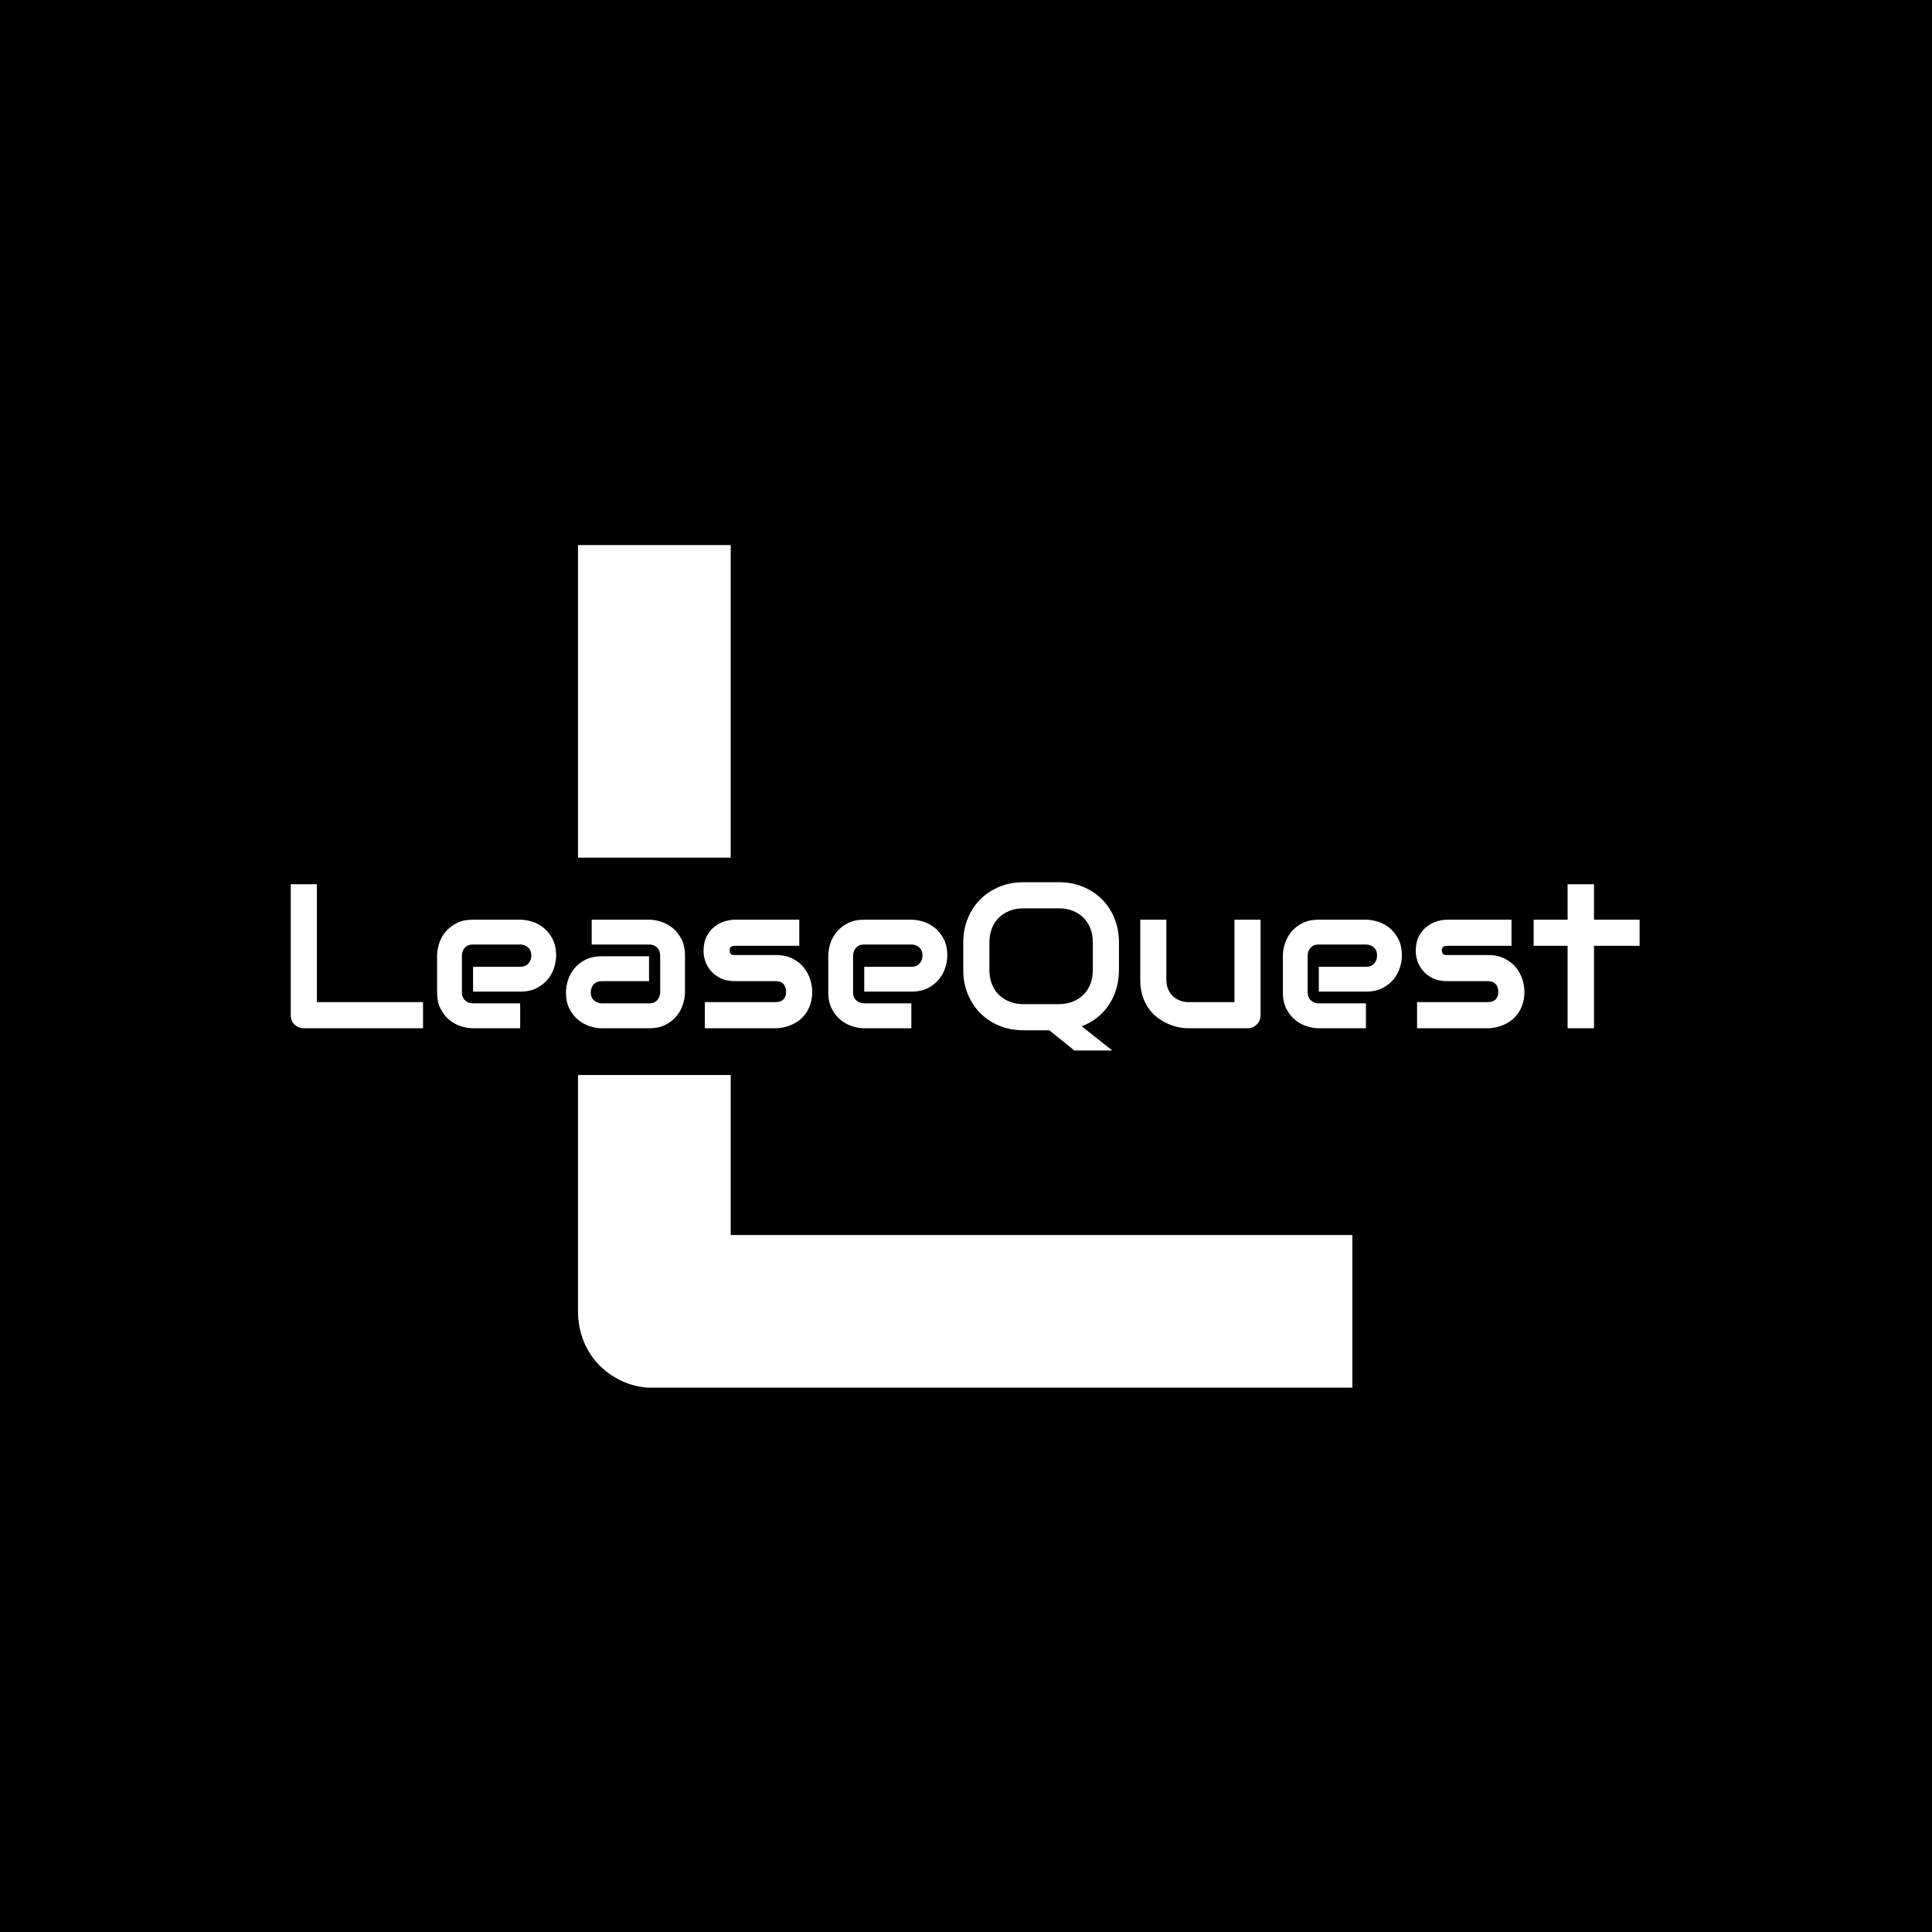 <svg xmlns="http://www.w3.org/2000/svg" version="1.1" xmlns:xlink="http://www.w3.org/1999/xlink" xmlns:svgjs="http://svgjs.dev/svgjs" width="1000" height="1000" viewBox="0 0 1000 1000"><rect width="1000" height="1000" fill="#000000"></rect><g transform="matrix(0.7,0,0,0.7,149.576,282.128)"><svg viewBox="0 0 396 247" data-background-color="#0c1d36" preserveAspectRatio="xMidYMid meet" height="623" width="1000" xmlns="http://www.w3.org/2000/svg" xmlns:xlink="http://www.w3.org/1999/xlink"><g id="tight-bounds" transform="matrix(1,0,0,1,0.24,-0.1)"><svg viewBox="0 0 395.52 247.2" height="247.2" width="395.52"><g><svg></svg></g><g><svg viewBox="0 0 395.52 247.2" height="247.2" width="395.52"><g><g><path xmlns="http://www.w3.org/2000/svg" d="M311.264 202.364v44.837h-204.484c-3.201 0-6.167-0.565-8.896-1.695-2.777-1.177-5.178-2.777-7.202-4.801-2.024-1.977-3.601-4.354-4.731-7.132-1.13-2.73-1.695-5.719-1.695-8.967v-69.143l44.766 0v46.901zM84.256-0.001h44.766l0 91.738-44.766 0z" fill="#ffffff" fill-rule="nonzero" stroke="none" stroke-width="1" stroke-linecap="butt" stroke-linejoin="miter" stroke-miterlimit="10" stroke-dasharray="" stroke-dashoffset="0" font-family="none" font-weight="none" font-size="none" text-anchor="none" style="mix-blend-mode: normal" data-fill-palette-color="tertiary"></path></g></g><g transform="matrix(1,0,0,1,0,98.935)"><svg viewBox="0 0 395.52 49.33" height="49.33" width="395.52"><g><svg viewBox="0 0 395.52 49.33" height="49.33" width="395.52"><g><svg viewBox="0 0 395.52 49.33" height="49.33" width="395.52"><g id="textblocktransform"><svg viewBox="0 0 395.52 49.33" height="49.33" width="395.52" id="textblock"><g><svg viewBox="0 0 395.52 49.33" height="49.33" width="395.52"><g transform="matrix(1,0,0,1,0,0)"><svg width="395.52" viewBox="3.69 -35.5 327.85 40.9" height="49.33" data-palette-color="#9e9fac"><path d="M35.84-6.35L35.84 0 6.88 0Q6.2 0 5.62-0.24 5.03-0.49 4.6-0.92 4.17-1.34 3.93-1.93 3.69-2.51 3.69-3.2L3.69-3.2 3.69-35.01 10.03-35.01 10.03-6.35 35.84-6.35ZM68.19-17.65L68.19-17.65Q68.19-16.33 67.72-14.81 67.26-13.28 66.22-11.98 65.18-10.67 63.51-9.79 61.84-8.91 59.45-8.91L59.45-8.91 48-8.91 48-14.94 59.45-14.94Q60.74-14.94 61.45-15.73 62.16-16.53 62.16-17.7L62.16-17.7Q62.16-18.95 61.36-19.65 60.57-20.36 59.45-20.36L59.45-20.36 48-20.36Q46.7-20.36 45.99-19.57 45.29-18.77 45.29-17.6L45.29-17.6 45.29-8.74Q45.29-7.47 46.08-6.76 46.87-6.05 48.04-6.05L48.04-6.05 59.45-6.05 59.45 0 48 0Q46.68 0 45.15-0.46 43.63-0.93 42.32-1.97 41.01-3 40.13-4.68 39.26-6.35 39.26-8.74L39.26-8.74 39.26-17.65Q39.26-18.97 39.72-20.5 40.18-22.02 41.22-23.33 42.26-24.63 43.93-25.51 45.6-26.39 48-26.39L48-26.39 59.45-26.39Q60.76-26.39 62.29-25.93 63.82-25.46 65.12-24.43 66.43-23.39 67.31-21.72 68.19-20.04 68.19-17.65ZM99.51-17.65L99.51-8.74Q99.51-7.42 99.04-5.9 98.58-4.37 97.54-3.06 96.5-1.76 94.83-0.88 93.16 0 90.77 0L90.77 0 79.32 0Q78 0 76.47-0.46 74.95-0.93 73.64-1.97 72.33-3 71.45-4.68 70.58-6.35 70.58-8.74L70.58-8.74Q70.58-10.06 71.04-11.6 71.5-13.13 72.54-14.44 73.58-15.75 75.25-16.63 76.92-17.5 79.32-17.5L79.32-17.5 90.77-17.5 90.77-11.45 79.32-11.45Q78.02-11.45 77.31-10.66 76.61-9.86 76.61-8.69L76.61-8.69Q76.61-7.45 77.42-6.75 78.24-6.05 79.37-6.05L79.37-6.05 90.77-6.05Q92.06-6.05 92.77-6.84 93.48-7.62 93.48-8.79L93.48-8.79 93.48-17.65Q93.48-18.9 92.71-19.63 91.94-20.36 90.77-20.36L90.77-20.36 76.83-20.36 76.83-26.39 90.77-26.39Q92.08-26.39 93.61-25.93 95.14-25.46 96.44-24.43 97.75-23.39 98.63-21.72 99.51-20.04 99.51-17.65L99.51-17.65ZM130.44-8.91L130.44-8.91Q130.44-7.28 130.02-5.97 129.61-4.66 128.92-3.67 128.24-2.69 127.34-1.99 126.43-1.29 125.44-0.85 124.46-0.42 123.44-0.21 122.43 0 121.53 0L121.53 0 104.34 0 104.34-6.35 121.48-6.35Q122.77-6.35 123.43-7.01 124.09-7.67 124.09-8.91L124.09-8.91Q123.97-11.45 121.53-11.45L121.53-11.45 111.69-11.45Q109.59-11.45 108.12-12.18 106.66-12.92 105.74-14.01 104.83-15.11 104.42-16.38 104.02-17.65 104.02-18.75L104.02-18.75Q104.02-20.87 104.78-22.33 105.53-23.78 106.68-24.68 107.83-25.59 109.17-25.99 110.51-26.39 111.69-26.39L111.69-26.39 127.29-26.39 127.29-20.04 111.74-20.04Q111.25-20.04 110.97-19.93 110.69-19.82 110.55-19.64 110.42-19.46 110.39-19.25 110.37-19.04 110.37-18.85L110.37-18.85Q110.39-18.46 110.51-18.24 110.64-18.02 110.82-17.92 111-17.82 111.24-17.81 111.47-17.8 111.69-17.8L111.69-17.8 121.53-17.8Q123.97-17.8 125.68-16.92 127.39-16.04 128.43-14.71 129.48-13.38 129.96-11.82 130.44-10.25 130.44-8.91ZM163.27-17.65L163.27-17.65Q163.27-16.33 162.81-14.81 162.34-13.28 161.31-11.98 160.27-10.67 158.6-9.79 156.92-8.91 154.53-8.91L154.53-8.91 143.08-8.91 143.08-14.94 154.53-14.94Q155.82-14.94 156.53-15.73 157.24-16.53 157.24-17.7L157.24-17.7Q157.24-18.95 156.45-19.65 155.65-20.36 154.53-20.36L154.53-20.36 143.08-20.36Q141.79-20.36 141.08-19.57 140.37-18.77 140.37-17.6L140.37-17.6 140.37-8.74Q140.37-7.47 141.16-6.76 141.96-6.05 143.13-6.05L143.13-6.05 154.53-6.05 154.53 0 143.08 0Q141.76 0 140.24-0.46 138.71-0.93 137.4-1.97 136.1-3 135.22-4.68 134.34-6.35 134.34-8.74L134.34-8.74 134.34-17.65Q134.34-18.97 134.8-20.5 135.27-22.02 136.31-23.33 137.34-24.63 139.02-25.51 140.69-26.39 143.08-26.39L143.08-26.39 154.53-26.39Q155.85-26.39 157.38-25.93 158.9-25.46 160.21-24.43 161.51-23.39 162.39-21.72 163.27-20.04 163.27-17.65ZM204.99-20.85L204.99-14.16Q204.99-11.72 204.35-9.56 203.7-7.4 202.51-5.64 201.33-3.88 199.66-2.56 197.99-1.25 195.93-0.49L195.93-0.49 203.36 5.4 194.15 5.4 188.05 0.49 181.8 0.49Q178.65 0.49 175.96-0.6 173.28-1.68 171.33-3.64 169.37-5.59 168.26-8.28 167.15-10.96 167.15-14.16L167.15-14.16 167.15-20.85Q167.15-24.02 168.26-26.72 169.37-29.42 171.33-31.36 173.28-33.3 175.96-34.4 178.65-35.5 181.8-35.5L181.8-35.5 190.39-35.5Q193.54-35.5 196.22-34.4 198.89-33.3 200.84-31.36 202.8-29.42 203.89-26.72 204.99-24.02 204.99-20.85L204.99-20.85ZM198.64-14.16L198.64-20.85Q198.64-22.73 198.05-24.26 197.45-25.78 196.36-26.87 195.28-27.95 193.75-28.55 192.22-29.15 190.39-29.15L190.39-29.15 181.8-29.15Q179.94-29.15 178.42-28.55 176.89-27.95 175.79-26.87 174.69-25.78 174.1-24.26 173.5-22.73 173.5-20.85L173.5-20.85 173.5-14.16Q173.5-12.28 174.1-10.75 174.69-9.23 175.79-8.14 176.89-7.06 178.42-6.46 179.94-5.86 181.8-5.86L181.8-5.86 190.34-5.86Q192.2-5.86 193.73-6.46 195.25-7.06 196.35-8.14 197.45-9.23 198.05-10.75 198.64-12.28 198.64-14.16L198.64-14.16ZM239.41-26.39L239.41-3.2Q239.41-2.51 239.17-1.93 238.93-1.34 238.5-0.92 238.07-0.49 237.5-0.24 236.92 0 236.26 0L236.26 0 221.91 0Q220.74 0 219.41-0.27 218.08-0.54 216.78-1.14 215.49-1.73 214.28-2.65 213.07-3.56 212.17-4.87 211.26-6.18 210.71-7.89 210.17-9.59 210.17-11.74L210.17-11.74 210.17-26.39 216.51-26.39 216.51-11.74Q216.51-10.5 216.94-9.51 217.37-8.52 218.1-7.81 218.83-7.1 219.82-6.73 220.81-6.35 221.96-6.35L221.96-6.35 233.07-6.35 233.07-26.39 239.41-26.39ZM273.76-17.65L273.76-17.65Q273.76-16.33 273.3-14.81 272.83-13.28 271.8-11.98 270.76-10.67 269.09-9.79 267.41-8.91 265.02-8.91L265.02-8.91 253.57-8.91 253.57-14.94 265.02-14.94Q266.32-14.94 267.02-15.73 267.73-16.53 267.73-17.7L267.73-17.7Q267.73-18.95 266.94-19.65 266.14-20.36 265.02-20.36L265.02-20.36 253.57-20.36Q252.28-20.36 251.57-19.57 250.86-18.77 250.86-17.6L250.86-17.6 250.86-8.74Q250.86-7.47 251.65-6.76 252.45-6.05 253.62-6.05L253.62-6.05 265.02-6.05 265.02 0 253.57 0Q252.25 0 250.73-0.46 249.2-0.93 247.9-1.97 246.59-3 245.71-4.68 244.83-6.35 244.83-8.74L244.83-8.74 244.83-17.65Q244.83-18.97 245.3-20.5 245.76-22.02 246.8-23.33 247.83-24.63 249.51-25.51 251.18-26.39 253.57-26.39L253.57-26.39 265.02-26.39Q266.34-26.39 267.87-25.93 269.39-25.46 270.7-24.43 272-23.39 272.88-21.72 273.76-20.04 273.76-17.65ZM303.54-8.91L303.54-8.91Q303.54-7.28 303.13-5.97 302.71-4.66 302.03-3.67 301.35-2.69 300.44-1.99 299.54-1.29 298.55-0.85 297.56-0.42 296.55-0.21 295.54 0 294.63 0L294.63 0 277.45 0 277.45-6.35 294.58-6.35Q295.88-6.35 296.54-7.01 297.2-7.67 297.2-8.91L297.2-8.91Q297.07-11.45 294.63-11.45L294.63-11.45 284.79-11.45Q282.69-11.45 281.23-12.18 279.77-12.92 278.85-14.01 277.93-15.11 277.53-16.38 277.13-17.65 277.13-18.75L277.13-18.75Q277.13-20.87 277.89-22.33 278.64-23.78 279.79-24.68 280.94-25.59 282.28-25.99 283.62-26.39 284.79-26.39L284.79-26.39 300.4-26.39 300.4-20.04 284.84-20.04Q284.36-20.04 284.07-19.93 283.79-19.82 283.66-19.64 283.52-19.46 283.5-19.25 283.48-19.04 283.48-18.85L283.48-18.85Q283.5-18.46 283.62-18.24 283.74-18.02 283.93-17.92 284.11-17.82 284.34-17.81 284.57-17.8 284.79-17.8L284.79-17.8 294.63-17.8Q297.07-17.8 298.78-16.92 300.49-16.04 301.54-14.71 302.59-13.38 303.07-11.82 303.54-10.25 303.54-8.91ZM331.54-26.39L331.54-20.04 320.46-20.04 320.46 0 314.04 0 314.04-20.04 305.79-20.04 305.79-26.39 314.04-26.39 314.04-35.01 320.46-35.01 320.46-26.39 331.54-26.39Z" opacity="1" transform="matrix(1,0,0,1,0,0)" fill="#ffffff" class="undefined-text-0" data-fill-palette-color="primary" id="text-0"></path></svg></g></svg></g></svg></g></svg></g></svg></g></svg></g></svg></g><defs></defs></svg><rect width="395.52" height="247.2" fill="none" stroke="none" visibility="hidden"></rect></g></svg></g></svg>